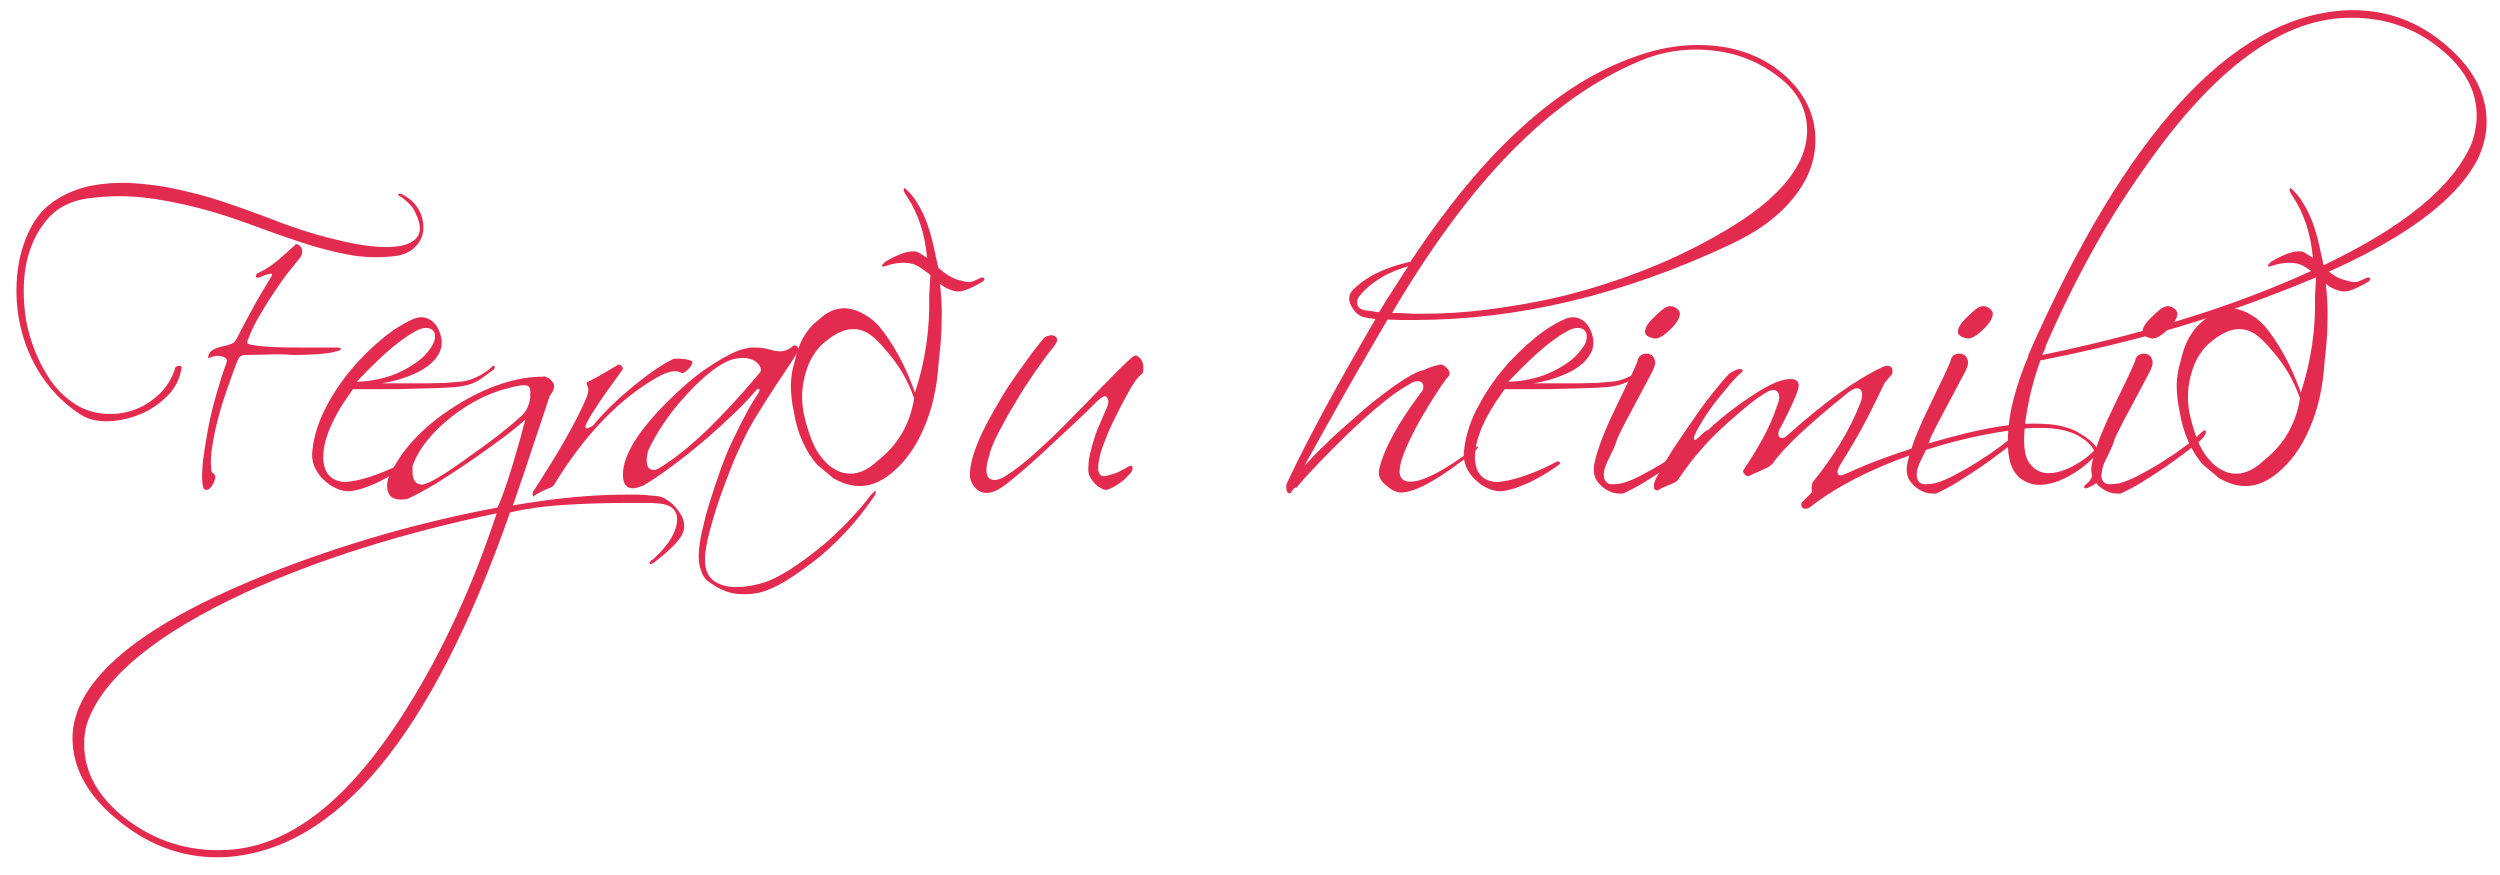 <?xml version="1.0" encoding="utf-8"?>
<!-- Generator: Adobe Illustrator 16.0.0, SVG Export Plug-In . SVG Version: 6.00 Build 0)  -->
<!DOCTYPE svg PUBLIC "-//W3C//DTD SVG 1.1//EN" "http://www.w3.org/Graphics/SVG/1.1/DTD/svg11.dtd">
<svg version="1.1" id="Layer_1" xmlns="http://www.w3.org/2000/svg" xmlns:xlink="http://www.w3.org/1999/xlink" x="0px" y="0px"
	 width="600px" height="210px" viewBox="0 0 600 210" style="enable-background:new 0 0 600 210;" xml:space="preserve">
<style type="text/css">
<![CDATA[
	.st0{fill:#E32B50;}
]]>
</style>
<g>
	<path class="st0" d="M95.7,46.5c0.3-0.1,0.8,0.1,1.3,0.4c1.6,0.9,2.8,2.1,3.6,3.6c0.8,1.5,1.1,3.1,1,4.6c-0.1,1.6-0.8,3-2,4.2
		c-1.2,1.2-2.9,2-5.2,2.2c-3.6,0.4-7.2,0.3-10.9-0.4c-3.7-0.7-7.5-1.7-11.4-3c-3.9-1.3-7.9-2.7-11.9-4.2c-4.1-1.5-8.3-2.9-12.6-4
		c-4.3-1.1-8.7-2-13.2-2.5c-4.5-0.5-9.1-0.4-13.9,0.3c-3.4,0.6-6.2,1.9-8.4,4.1C10,54,8.4,56.6,7.3,59.7c-1.1,3.1-1.6,6.4-1.6,10.1
		c0,3.6,0.4,7.2,1.4,10.6c1,3.5,2.4,6.7,4.2,9.6c1.8,3,4.1,5.3,6.9,7.1c2.1,1.3,4.4,2,6.8,2.2c2.4,0.2,4.8-0.1,7.1-0.9
		c2.3-0.8,4.3-2.1,6.1-3.8c1.8-1.7,3.1-3.8,3.9-6.4c0.1-0.2,0.3-0.3,0.8-0.4c0.4-0.1,0.7,0.1,0.7,0.4c-0.4,2.6-1.5,4.9-3.4,6.8
		c-1.9,1.9-4.1,3.4-6.5,4.4s-5,1.6-7.6,1.7c-2.6,0.1-4.8-0.4-6.6-1.5c-3.6-2.3-6.6-5.2-9-8.6c-2.4-3.4-4.1-7.1-5.2-11.1
		c-1.1-4-1.5-8-1.3-12.1c0.2-4.1,1-7.9,2.6-11.5c1.4-3.2,3.3-5.8,5.8-7.6c2.4-1.8,5.3-3.1,8.4-3.9c3.2-0.7,6.5-1,10.1-0.9
		c3.6,0.2,7.3,0.6,11,1.4c3.7,0.8,7.4,1.7,11,2.9c3.6,1.2,7,2.4,10.2,3.6c6.3,2.5,12,4.4,17.1,5.6c5.1,1.3,9.3,1.9,12.6,1.9
		c3.4,0,5.7-0.7,7-2c1.3-1.3,1.3-3.3,0-6c-0.4-0.9-0.8-1.6-1.4-2.2c-0.5-0.6-1.2-1.1-1.9-1.7C95.5,47,95.4,46.6,95.7,46.5z
		 M71.5,58.7c0.3,0.1,0.6,0.4,0.8,0.7c0.2,0.3,0.3,0.7,0.2,1.2c0,0.5-0.2,0.9-0.6,1.4c-0.4,0.5-1.1,1.4-2.1,2.6
		c-1,1.2-2.1,2.7-3.3,4.5c-1.2,1.8-2.5,3.7-3.7,5.8c-1.3,2.1-2.4,4.2-3.2,6.4c-0.3,0.6-0.3,1-0.2,1.1c0.1,0.1,0.5,0.3,1.2,0.4
		c1.5,0.3,3.3,0.4,5.2,0.5c1.9,0.1,3.9,0.1,5.8,0.1c1.9,0,3.7,0,5.3,0c1.6,0,2.8,0,3.6,0c1,0,1.4,0.1,1.3,0.4
		c-0.1,0.3-0.5,0.4-1.4,0.6c-0.8,0.3-2.2,0.4-4,0.6c-1.8,0.1-3.8,0.2-6,0.2C68.1,85,66,85,64,85.1c-2,0-3.7,0.1-4.9,0.1
		c-0.7,0-1.2,0.1-1.5,0.4c-0.3,0.3-0.6,0.8-0.8,1.5c-0.8,2-1.5,4.1-2.3,6.3c-0.8,2.3-1.5,4.5-2.1,6.8c-0.6,2.3-1.1,4.5-1.4,6.6
		c-0.4,2.1-0.5,4.1-0.3,5.8c0,0.4,0.1,0.6,0.2,0.8c0.1,0.1,0.3,0.2,0.4,0.3c0.1,0.1,0.2,0.2,0.3,0.4c0.1,0.2,0.1,0.5,0,0.9
		c-0.4,1.3-1,2.2-1.7,2.5c-0.8,0.3-1.2-0.2-1.3-1.5c-0.2-1.2-0.1-3,0.1-5.3c0.3-2.3,0.7-4.9,1.2-7.6c0.5-2.8,1.2-5.6,2-8.4
		c0.8-2.8,1.6-5.3,2.4-7.5c0.3-0.7,0.1-1.2-0.4-1.4c-0.5-0.3-1.1-0.4-1.6-0.4c-0.4,0-0.7,0-1,0.1c-0.3,0.1-0.6,0.2-0.8,0.3
		c-0.2,0.1-0.4,0.1-0.5,0.1c-0.1,0-0.1-0.2,0-0.4c0.1-0.7,0.5-1.2,1.2-1.6c0.7-0.4,1.8-0.7,3.2-1c0.7-0.2,1.2-0.4,1.6-0.6
		c0.3-0.2,0.7-0.7,1.1-1.6c1-2,2.2-4.2,3.5-6.6c1.3-2.4,2.7-4.7,4.2-7.2c0.6-0.9,0.7-1.3,0.1-1.2c-0.6,0.1-1.3,0.3-2.2,0.7
		c-0.4,0.2-0.8,0.3-1,0.2c-0.2,0-0.3-0.1-0.3-0.2c0-0.2,0.1-0.4,0.2-0.6c0.1-0.2,0.3-0.3,0.6-0.4c1.7-0.8,3.2-1.8,4.8-3.2
		c1.5-1.3,2.7-2.4,3.6-3.2C70.9,58.6,71.2,58.5,71.5,58.7z"/>
	<path class="st0" d="M115.6,90.8c-1.4,1-3,1.6-4.8,1.9c-1.1,0.2-2.7,0.3-4.8,0.4c-2.1,0.1-4.5,0.1-7,0.2c-2.5,0.1-5.1,0.1-7.6,0.1
		c-2.5,0-4.8,0-6.7,0c-0.7,1-1.4,2-2.2,3.2c-0.8,1.2-1.5,2.4-2.2,3.8c-0.7,1.3-1.3,2.7-1.8,4.2c-0.5,1.4-0.8,2.9-0.9,4.4
		c-0.1,1.4,0.1,2.5,0.4,3.4c0.3,0.9,0.8,1.6,1.4,2.1c0.6,0.5,1.3,0.8,2.1,1c0.8,0.2,1.6,0.2,2.4,0.1c2.1-0.3,4.3-0.9,6.7-1.8
		c2.4-0.9,4.4-1.8,6.2-2.8c0.5-0.3,0.9-0.4,1.1-0.1c0.3,0.2,0.1,0.5-0.4,0.8c-0.7,0.5-1.5,1.1-2.5,1.7c-1,0.6-2,1.2-3.2,1.8
		c-1.1,0.6-2.3,1.1-3.6,1.6c-1.2,0.5-2.4,0.8-3.6,1c-1,0.2-2,0.1-3.2-0.3c-1.1-0.4-2.2-1-3.2-1.9c-1-0.8-1.8-1.8-2.4-2.9
		c-0.6-1.1-0.9-2.3-0.9-3.6c0.2-3.5,1.2-7,2.9-10.5c1.7-3.5,3.9-6.8,6.4-9.8c2.5-3,5.2-5.6,7.9-7.8s5.3-3.7,7.5-4.6
		c1.2-0.4,2.3-0.3,3.2,0.1c1,0.5,1.7,1.2,2.2,2.1c0.5,0.9,0.9,2,1,3.1c0.1,1.1-0.1,2.2-0.7,3.2c-1,1.8-2.7,3.3-5.2,4.5
		c-2.5,1.2-5.3,2.1-8.5,2.6c1.7,0,3.5,0,5.3,0c1.8,0,3.6,0,5.3,0c1.7,0,3.2-0.1,4.6-0.1c1.4-0.1,2.7-0.2,3.7-0.3
		c1.3-0.1,2.7-0.5,4.1-1.2c1.4-0.7,2.4-1.4,3.2-2.1c0.3-0.4,0.6-0.6,0.8-0.5c0.2,0.1,0.2,0.4-0.1,0.9C118,89,117,89.8,115.6,90.8z
		 M104.4,81.1c0.1-0.8-0.1-1.4-0.5-1.8c-0.4-0.4-0.9-0.6-1.7-0.6c-0.7,0-1.6,0.3-2.5,0.8c-2.4,1.3-4.7,3.1-7.2,5.3
		c-2.4,2.2-4.7,4.5-6.9,6.8c1.7,0,3.4-0.2,5.2-0.6c1.8-0.4,3.5-0.9,5.1-1.7c1.6-0.7,3-1.6,4.3-2.5c1.3-1,2.3-2,3.1-3.2
		C103.9,82.8,104.3,81.9,104.4,81.1z"/>
	<path class="st0" d="M131,90.5c0.5,0.1,1,0.4,1.4,0.9c0.4,0.4,0.6,0.9,0.6,1.4c-0.1,0.8-0.5,1.5-1.1,2.3c-1,3.1-2.2,6.7-3.7,11.1
		c-1.4,4.3-3.1,9.4-5.1,15.1c9.7-1.7,18.9-2.6,27.6-2.6c1.6,0,3,0,4.2,0.1c1.2,0.1,2.2,0.2,3.1,0.3c0.7,0.1,1.4,0.4,2.1,0.9
		c0.7,0.4,1.4,1,2,1.7c0.6,0.7,1.1,1.4,1.5,2.1c0.4,0.8,0.6,1.6,0.6,2.4c0,0.8-0.2,1.5-0.5,2.1c-0.8,1.6-2.9,3.7-6.2,6.3
		c-0.6,0.5-1.1,0.8-1.4,0.8c-0.1,0-0.2,0-0.2-0.1c0-0.4,0.3-0.8,1-1.2c3.8-3.5,5.6-6.7,5.6-9.5c0-2.3-1.6-3.6-4.7-3.8
		c-0.9-0.1-1.9-0.1-3.1-0.1c-1.2,0-2.5,0-4,0c-5.8,0-11,0.2-15.7,0.5c-4.7,0.3-8.9,0.9-12.6,1.8C103.7,176.4,81,204,54.2,205.7
		c-9.2,0.5-17.6-2.3-25.2-8.3c-7.7-6-11.6-12.8-11.6-20.3c0-2.4,0.5-4.7,1.5-7.2c4.8-11.4,20.1-22.1,45.7-32.3
		c17.4-6.9,35.7-12.2,54.8-15.8c1.5-3.3,3.2-8.5,5.2-15.6c0.3-1.1,0.6-2.1,0.8-3c0.2-0.9,0.5-1.8,0.7-2.5c-1.1,1-2.6,2.2-4.5,3.7
		c-1.9,1.4-4.3,3.2-7.2,5.2c-3.6,2.5-6.8,4.6-9.5,6.3c-2.7,1.6-4.9,2.8-6.8,3.7c-0.5,0.2-1.1,0.3-1.8,0.3c-2.3,0-3.4-1.1-3.4-3.4
		c0-0.9,0.3-1.9,0.9-3c3-6.1,8.2-11.5,15.7-16.2c7.4-4.6,14.4-6.9,20.9-6.9C130.7,90.3,130.9,90.3,131,90.5z M20.2,178.6
		c0,6.7,3.3,12.7,10,17.9c7.1,5.4,15,7.9,23.9,7.5c15.4-0.6,30-12.1,43.9-34.6c4.3-6.9,8.2-14.2,11.7-21.9
		c3.5-7.6,6.7-15.8,9.5-24.3c-23,4.8-43.1,11.2-60.3,19C38,151.9,25.5,162,21.3,172.5C20.5,174.5,20.2,176.5,20.2,178.6z M127.3,95
		C127.3,95,127.2,95,127.3,95l-0.1-0.2c0-0.2,0-0.3,0.1-0.4c0-1.1-0.2-1.7-0.7-1.8c-0.7-0.3-2.2-0.1-4.4,0.5
		c-4.6,1.1-9.3,3.4-13.8,6.9c-4.8,3.8-7.9,7.7-9.3,11.6c-0.1,0.3-0.1,0.6-0.1,0.8c0,0.2,0,0.4,0,0.8c0,2,0.8,3.1,2.3,3.1
		c1.3,0,5.3-2.3,11.7-7c2.6-1.8,4.9-3.5,6.8-5c1.9-1.5,3.5-2.8,4.8-4C126.2,99.1,127.1,97.3,127.3,95z"/>
	<path class="st0" d="M127.9,118.9c-0.1-0.3-0.1-0.6,0.1-1c6.2-9.5,10.4-16.9,12.6-22.1c0.4-1,0.6-1.7,0.6-2.4c0-0.1-0.1-0.5-0.3-1
		c-0.1-0.3-0.1-0.5,0-0.7c0.8-0.3,3.2-1.6,7.2-4c0.1-0.1,0.2-0.2,0.4-0.2c0.4,0,0.6,0.2,0.8,0.5c0.3,0.4,0.2,0.7-0.1,1
		c-2,2.8-3.8,5.2-5.2,7.3c-1.4,2.1-2.5,3.8-3.2,5.2c-0.2,0.4-0.3,0.7-0.3,1c0,0.3,0.3,0.4,1,0.1c0.6-0.3,1-0.5,1.1-0.8
		c2.5-3,5.7-6.1,9.6-9.3c4.1-3.3,7.3-5.4,9.5-6.4c2-0.1,3.4,0.1,4.4,0.6c0.1,0.1,0.1,0.1,0.1,0.2c0,0.2-0.1,0.5-0.3,0.8
		c-0.2,0.4-0.5,0.7-0.8,1c-0.3,0.3-0.6,0.5-0.9,0.7c-0.3,0.2-0.6,0.2-0.8,0c-1.3-0.6-3-0.3-5.2,0.9c-9.4,5.2-17.8,13.9-25.2,26
		c0,0.2-0.3,0.4-0.8,0.7c-0.5,0.2-1.1,0.4-1.7,0.7c-0.6,0.3-1.4,0.7-2.2,1.2C128.2,119.3,128,119.3,127.9,118.9z"/>
	<path class="st0" d="M151.9,117.2c-1.6,0-2.4-1.1-2.4-3.3c0-4.5,3.5-10.3,10.6-17.4c3.2-3.2,6.3-5.9,9.2-7.9c2.9-2,5.5-3.5,8-4.5
		c0.6-0.2,1.2-0.4,1.9-0.5c0.7-0.2,1.4-0.2,2.1-0.2c0.8,0,1.5,0.1,2.3,0.2c0.8,0.2,1.5,0.4,2.3,0.6c1.1,0.1,1.7,0.2,1.8,0.1
		c1.1-0.2,2-0.6,2.5-1.2c0.1-0.1,0.3-0.2,0.6-0.2c0.3,0,0.5,0.2,0.7,0.5c0.2,0.3,0.3,0.5,0.2,0.7c-1.8,2.9-3.7,5.7-5.5,8.4
		s-3.6,5.6-5.3,8.4c-1.3,2.2-2.6,4.8-3.9,7.7c-1.3,2.9-2.4,5.8-3.5,8.8s-2,5.8-2.7,8.4c-0.8,2.7-1.3,4.9-1.5,6.8
		c-0.1,0.3-0.1,0.6-0.1,0.9c0,0.3,0,0.6,0,1c0,2.2,0.7,3.8,2,4.8c1.3,1,3.2,1.6,5.4,1.6c2.3,0,4.5-0.4,6.8-1.1
		c3.4-1.1,7.8-3.9,13.2-8.2c2.6-2.1,4.9-4.3,7-6.5c2.1-2.2,3.9-4.3,5.4-6.3c0.6-0.6,1-1,1.1-1c0.1,0.1,0.1,0.2,0.1,0.3
		c0,0.3-0.1,0.6-0.4,1c-1.5,2.2-3.2,4.5-5.3,6.9c-2.1,2.4-4.5,4.8-7.4,7.3c-2.7,2.2-5.1,3.9-7.2,5.3c-2.1,1.4-4.1,2.4-5.9,3.1
		c-0.9,0.3-1.8,0.6-2.7,0.7c-0.9,0.2-1.8,0.2-2.9,0.2c-1.5,0-2.9-0.2-4.2-0.7c-1.3-0.5-2.4-1.1-3.4-1.8c-1.2-0.7-2.1-1.7-2.5-3
		c-0.5-1.3-0.7-2.8-0.6-4.4c0.1-1.3,0.3-3.1,0.8-5.3c0.5-2.2,1.1-4.6,1.9-7.1s1.6-5,2.5-7.5c0.9-2.5,1.8-4.7,2.7-6.6
		c1.1-2.3,2.1-4.4,3.2-6.4c1-2,2.1-3.8,3.2-5.4c0.4-0.7,0.4-1.1-0.1-1.1c-0.1,0-0.2,0.1-0.3,0.2c-1.5,1.8-3.4,3.8-5.5,5.8
		c-2.1,2-4.6,4.3-7.4,6.7c-5.6,4.7-10.4,8.2-14.4,10.6C153.3,116.9,152.5,117.2,151.9,117.2z M155.2,110.5c0,1.5,0.6,2.3,1.7,2.3
		c0.4,0,0.9-0.2,1.4-0.5c3.6-2.2,7.3-5.2,11.3-9c3.9-3.8,8.2-8.4,12.7-13.8c0.2-0.2,0.3-0.4,0.3-0.7c0-0.7-0.4-1.4-1.2-2
		c-0.8-0.6-1.9-0.9-3.2-0.9c-0.7,0-1.4,0.1-2.2,0.3c-3,0.8-6.8,3.7-11.4,8.7c-2.2,2.4-4,4.7-5.5,7c-1.5,2.2-2.7,4.4-3.6,6.4
		C155.4,109,155.2,109.7,155.2,110.5z"/>
	<path class="st0" d="M223.3,66c-0.9-0.7-1.7-1.3-2.3-1.7c-0.6-0.4-1.2-0.7-1.7-0.9c-1.1-0.3-2.2-0.4-3.3-0.3
		c-1.1,0.1-2.1,0.3-3,0.6c-0.9,0.3-1.3,0.4-1.3,0.1c0-0.2,0.3-0.6,0.8-1c0.4-0.3,1-0.5,1.6-0.9c0.6-0.3,1.3-0.6,2-0.9
		c0.7-0.3,1.3-0.4,2-0.6c0.7-0.1,1.3-0.1,1.9,0c0.3,0.1,0.7,0.3,1.1,0.6c0.4,0.3,0.9,0.5,1.4,0.9c-0.5-5.7-2.1-10.6-4.8-14.7
		c-0.8-1.1-1-1.8-0.6-2.1c1.3,1.1,2.4,2.4,3.2,3.9c0.9,1.4,1.6,3,2.2,4.6c0.6,1.7,1.1,3.4,1.5,5.2c0.4,1.8,0.8,3.6,1.2,5.5
		c0.7,0.6,1.4,1.1,2.1,1.6c0.7,0.5,1.4,0.8,2.1,1.1c1.4,0.4,2.4,0.7,3.1,0.7c0.6,0,1.4-0.3,2.4-0.8c0.7-0.4,1.1-0.4,1.3-0.1
		c0.2,0.3-0.1,0.7-0.9,1.1c-0.8,0.5-1.9,1-3.2,1.6c-1.3,0.5-2.5,0.6-3.5,0.2c-0.9-0.2-1.9-0.7-3-1.6c0.3,2.9,0.5,5.8,0.4,8.9
		c0,3.1-0.3,6.3-0.7,9.8c-0.4,6.2-1.6,11.5-3.6,16c-1.9,4.5-4.5,8.1-7.8,10.8c-4.5,3.7-9.1,4-14,1.1c-1.3-1.1-2.6-2.2-3.8-3.2
		c-2.8-3.2-4.7-7.4-5.6-12.7c-0.5-2.4-0.7-4.6-0.7-6.5c0.1-1.9,0.3-3.7,0.9-5.4c0.9-4.5,2.8-7.9,5.7-10.1c3.6-3.4,7.4-3.7,11.6-1
		c0.4,0.2,0.8,0.5,1.3,0.9c0.5,0.4,1,0.9,1.5,1.4c1.7,2,3.3,4.4,4.8,7.1c1.5,2.7,2.8,5.7,4,9c2.5-7.6,3.6-15.4,3.4-23.3L223.3,66z
		 M198.2,81.9c-1,0.8-1.8,1.6-2.4,2.5c-0.7,0.9-1.3,2-1.8,3.2c-0.7,1.8-1.2,3.7-1.4,5.7c-0.2,2-0.1,4.2,0.4,6.4
		c0.5,2.2,1.1,4.1,1.8,5.9c0.7,1.8,1.6,3.4,2.9,4.8c0.8,1,1.7,1.7,2.6,2.2c0.9,0.5,1.8,0.9,2.7,1c2.5,0.4,5.1-0.6,7.6-3
		c4.9-3.8,7.8-8.8,8.8-15c-1.5-4.3-3.8-8.3-7.1-11.9c-0.9-1.1-1.8-2-2.6-2.7c-0.8-0.7-1.7-1.3-2.6-1.6
		C204.5,78.4,201.4,79.2,198.2,81.9z"/>
	<path class="st0" d="M270.8,94.2c-1.1,1.9-2.1,3.9-3.1,5.9c-1,2-1.9,4-2.6,5.9c-0.8,1.9-1.2,3.5-1.4,4.8c-0.2,1.1-0.2,2,0,2.5
		c0.2,0.5,0.4,0.8,0.7,0.9c0.3,0.1,0.7,0.1,1.2,0c0.5-0.1,0.9-0.3,1.4-0.4c0.4-0.1,1-0.3,1.6-0.6c0.6-0.3,1.1-0.6,1.5-0.8
		c1-0.7,1.6-0.8,1.7-0.2c0.1,0.5-0.2,1.2-1,1.9c-0.6,0.7-1.4,1.4-2.3,2c-0.9,0.6-1.8,1.1-2.6,1.4c-0.4,0.1-0.9,0.1-1.4-0.2
		c-0.6-0.3-1.1-0.6-1.6-1.1c-0.5-0.5-0.9-1-1.2-1.6c-0.4-0.6-0.5-1.2-0.5-1.9c0-1.2,0.1-2.5,0.4-3.8c0.3-1.3,0.7-2.6,1.1-3.9
		c0.4-1.3,0.9-2.5,1.5-3.8c0.5-1.2,1-2.4,1.5-3.5c0.4-1,0.4-1.7,0-2.3c-0.4-0.6-1.1-0.3-2.3,0.8c-1.5,1.5-3.5,3.5-6,5.8
		c-2.5,2.3-4.9,4.6-7.4,6.9c-2.5,2.3-4.8,4.3-6.9,6c-2.1,1.8-3.7,2.8-4.7,3.1c-1.7,0.6-3.1,0.3-4.2-0.8c-1.1-1.1-1.6-2.5-1.4-4.1
		c0.1-1.5,0.5-3.2,1.2-5.1c0.7-1.9,1.5-3.9,2.6-5.9c1-2,2.2-4,3.4-6.1c1.2-2.1,2.5-4,3.8-5.9c1.3-1.8,2.5-3.5,3.6-5
		c1.1-1.5,2.1-2.7,2.9-3.7c0.3-0.4,0.7-0.7,1.3-0.8c0.5-0.2,1-0.2,1.4,0c0.4,0.1,0.6,0.4,0.7,0.8c0.1,0.4-0.2,1-0.8,1.8
		c-1.5,1.8-3,3.9-4.6,6.2c-1.6,2.4-3.2,4.7-4.6,7.2c-1.5,2.4-2.8,4.8-4,7.1c-1.2,2.3-2,4.3-2.4,6c-0.8,2.6-0.7,4.3,0,5
		c0.8,0.7,2,0.7,3.6-0.2c2.5-1.5,5.1-3.5,7.9-6.1c2.8-2.5,5.5-5.1,8.2-7.9c2.7-2.7,5.3-5.4,7.8-8c2.5-2.6,4.7-4.8,6.6-6.5
		c0.6-0.6,1.1-0.8,1.5-0.6c0.4,0.2,0.8,0.6,1.1,1.1c0.3,0.5,0.4,1.1,0.4,1.7c0,0.6,0,1.1-0.2,1.4C272.8,90.7,271.8,92.3,270.8,94.2z
		"/>
	<path class="st0" d="M323.4,93.3c-3.3,5.8-6.7,11.9-10.3,18.4c0.3-0.3,0.7-0.7,1.2-1.2c0.5-0.6,1.2-1.3,2.1-2.2
		c2-2,4.2-4.1,6.5-6.1c2.3-2,4.6-4.1,7.1-6.1c5.9-4.6,9.8-7.1,11.9-7.3c0.3-0.3,1.5-0.8,3.7-1.3c0.4-0.1,0.9,0.1,1.4,0.6
		c0.6,0.5,0.9,1,0.9,1.5c0,0.3,0,0.4-0.1,0.5c-1.1,1.3-2.2,2.9-3.4,4.8c-1.2,1.9-2.5,4-3.8,6.3c-3.1,5.7-4.7,9.6-4.7,11.9
		c0,1.7,0.9,2.5,2.6,2.5c3.1,0,8.2-2.7,15.3-8c0.2-0.1,0.4-0.2,0.5-0.3c0.2-0.1,0.3-0.1,0.3-0.2c0.1,0.1,0.1,0.1,0.1,0.2l0.1,0.1
		l-0.7,0.7c-8.3,6.7-14.3,10.1-17.9,10.1c-1.1,0-2.3-0.6-3.5-1.7c-1.5-1.1-2-2.4-1.7-3.9c1.2-5,4.6-11.2,10.2-18.6
		c0.3-0.3,0.4-0.7,0.4-1.2c0-0.9-0.5-1.3-1.4-1.3c-0.6,0-1.2,0.2-1.9,0.7c-3.6,1.9-8.5,5.9-14.9,12c-5.3,5.2-9.5,9.5-12.3,12.9
		c-0.1-0.3-0.5,0-1.1,0.8c-0.1,0.3-0.3,0.5-0.5,0.5c-0.5,0-0.8-0.5-0.8-1.5c0-0.3,0-0.6,0.1-0.8c2.5-5.4,5.6-11.4,9.1-17.9
		c3.5-6.5,7.6-13.7,12.2-21.6c-0.3-0.1-0.7-0.1-1.2-0.2c-0.5-0.1-1-0.2-1.6-0.3c-0.9-0.2-1.7-0.8-2.4-1.7c-0.7-1-1.1-1.9-1.1-2.8
		c0-0.4,0.1-0.7,0.2-1c0.1-0.3,0.3-0.5,0.5-0.8c3.1-3.3,7.8-5.6,14-7c8.9-13.4,17.8-24.2,26.8-32.3c8.9-8.1,18.1-13.8,27.4-17
		c5-1.8,9.9-2.7,14.8-2.7c8.1,0,15,2.3,20.4,6.9c5.2,4.5,7.8,9.8,7.8,15.9c0,4.7-1.6,9.2-4.9,13.4c-3.5,4.6-8.8,8.6-15.8,11.8
		c-25.6,12-50.8,18-75.6,18c-1.1,0-2.2,0-3.2,0c-1.1,0-2.1-0.1-3.2-0.1C329.9,82,326.7,87.5,323.4,93.3z M334.5,69.3
		c1.2-1.8,2.3-3.7,3.5-5.4c-2.7,0.8-4.9,1.7-6.8,2.9c-1.9,1.2-3.5,2.5-4.7,4c-0.5,0.5-0.8,1.1-0.8,1.8c0,1.1,0.7,1.7,2.1,1.9
		c0.9,0.1,1.6,0.2,2.1,0.3c0.5,0.1,0.9,0.1,1.1,0.1C332.1,73,333.3,71.1,334.5,69.3z M337.3,75.2c1.2,0.1,2.4,0.1,3.7,0.1
		c5.3,0,10.6-0.3,16-1c5.4-0.7,10.9-1.6,16.6-2.9c7.2-1.7,14.1-3.9,20.8-6.5c6.7-2.6,13.1-5.7,19.4-9.4
		c13.2-7.7,19.9-15.8,19.9-24.2c0-5.5-2.7-10.1-8-13.7c-5.3-3.8-11.6-5.7-18.7-5.7c-4.6,0-9.2,0.9-13.6,2.8
		c-10.7,4.5-20.9,11.7-30.7,21.7c-9.8,10-19.3,22.9-28.6,38.7C335,75.1,336.2,75.1,337.3,75.2z"/>
	<path class="st0" d="M392,90.8c-1.4,1-3,1.6-4.8,1.9c-1.1,0.2-2.7,0.3-4.8,0.4c-2.1,0.1-4.5,0.1-7,0.2c-2.5,0.1-5.1,0.1-7.6,0.1
		c-2.5,0-4.8,0-6.7,0c-0.7,1-1.4,2-2.2,3.2c-0.8,1.2-1.5,2.4-2.2,3.8c-0.7,1.3-1.3,2.7-1.8,4.2c-0.5,1.4-0.8,2.9-0.9,4.4
		c-0.1,1.4,0.1,2.5,0.4,3.4c0.3,0.9,0.8,1.6,1.4,2.1c0.6,0.5,1.3,0.8,2.1,1c0.8,0.2,1.6,0.2,2.4,0.1c2.1-0.3,4.3-0.9,6.7-1.8
		c2.4-0.9,4.4-1.8,6.2-2.8c0.5-0.3,0.9-0.4,1.1-0.1c0.3,0.2,0.1,0.5-0.4,0.8c-0.7,0.5-1.5,1.1-2.5,1.7c-1,0.6-2,1.2-3.2,1.8
		c-1.1,0.6-2.3,1.1-3.6,1.6c-1.2,0.5-2.4,0.8-3.6,1c-1,0.2-2,0.1-3.2-0.3c-1.1-0.4-2.2-1-3.2-1.9c-1-0.8-1.8-1.8-2.4-2.9
		c-0.6-1.1-0.9-2.3-0.9-3.6c0.2-3.5,1.2-7,2.9-10.5c1.8-3.5,3.9-6.8,6.4-9.8c2.5-3,5.2-5.6,7.9-7.8s5.3-3.7,7.5-4.6
		c1.2-0.4,2.3-0.3,3.2,0.1c1,0.5,1.7,1.2,2.2,2.1c0.5,0.9,0.9,2,1,3.1s-0.1,2.2-0.7,3.2c-1,1.8-2.7,3.3-5.2,4.5
		c-2.5,1.2-5.3,2.1-8.5,2.6c1.7,0,3.5,0,5.3,0c1.8,0,3.6,0,5.3,0c1.7,0,3.2-0.1,4.6-0.1c1.4-0.1,2.7-0.2,3.7-0.3
		c1.3-0.1,2.7-0.5,4.1-1.2c1.4-0.7,2.4-1.4,3.2-2.1c0.3-0.4,0.6-0.6,0.8-0.5c0.2,0.1,0.2,0.4-0.1,0.9C394.5,89,393.5,89.8,392,90.8z
		 M380.8,81.1c0.1-0.8-0.1-1.4-0.5-1.8c-0.4-0.4-0.9-0.6-1.7-0.6c-0.7,0-1.6,0.3-2.5,0.8c-2.4,1.3-4.7,3.1-7.2,5.3
		c-2.4,2.2-4.7,4.5-6.9,6.8c1.7,0,3.4-0.2,5.2-0.6c1.8-0.4,3.5-0.9,5.1-1.7c1.6-0.7,3-1.6,4.3-2.5c1.3-1,2.3-2,3.1-3.2
		C380.4,82.8,380.8,81.9,380.8,81.1z"/>
	<path class="st0" d="M405.6,108.2c-1.6,1.2-3.3,2.5-5.2,3.8c-1.9,1.3-3.8,2.5-5.7,3.7s-3.6,2-5,2.7c-0.4,0.1-1,0.1-1.8,0
		c-0.8-0.1-1.6-0.4-2.4-0.9c-0.8-0.5-1.5-1.1-2.1-1.9c-0.6-0.8-0.9-1.8-0.9-2.9c0-1,0.3-2.3,0.8-4c0.5-1.6,1.1-3.3,1.9-5.2
		s1.6-3.7,2.5-5.5c0.9-1.9,1.7-3.6,2.5-5.2c0.8-1.6,1.4-2.9,1.9-4c0.5-1.1,0.8-1.8,0.9-2.1c0.1-0.8,0.5-1.3,1.1-1.6
		c0.6-0.3,1.2-0.3,1.8-0.1c0.6,0.2,1,0.6,1.2,1.3c0.3,0.7,0.1,1.6-0.5,2.8c-2.2,4.1-3.8,7.2-5,9.4c-1.2,2.2-2,3.8-2.5,4.8
		c-0.5,1-0.8,1.6-0.9,1.9c-0.1,0.2-0.2,0.4-0.2,0.6c-0.1,0.2-0.2,0.5-0.4,1.1c-0.2,0.5-0.7,1.6-1.5,3.2c-0.8,1.6-1.2,2.8-1.2,3.7
		c0,0.9,0.2,1.5,0.6,1.9s1,0.6,1.7,0.5c0.7,0,1.3-0.1,2-0.2c1.2-0.3,2.7-0.9,4.5-1.8c1.8-1,3.7-2,5.6-3.2c1.9-1.2,3.7-2.4,5.3-3.6
		c1.7-1.2,2.9-2.2,3.8-3.1c0.6-0.6,1-0.9,1.2-1c0.3-0.1,0.4,0,0.4,0.2c0,0.2,0,0.5-0.2,0.9c-0.2,0.4-0.5,0.7-0.9,1.1
		C408.3,106,407.2,107,405.6,108.2z M400.4,79.5c-1.4,1.3-2.6,1.9-3.5,1.7c-1.4-0.3-2.1-0.8-2.1-1.6c0-0.9,0.7-2.1,2.2-3.5
		c1.5-1.5,2.6-2.4,3.5-2.6c0.7-0.1,1.4,0.1,2,0.6c0.6,0.5,0.8,1.1,0.6,1.7C402.9,76.8,402,78.1,400.4,79.5z"/>
	<path class="st0" d="M397,117.2c-0.1-0.5-0.1-0.9,0-1.2c0.1-0.4,0.4-1.2,1-2.2c0.9-1.7,2-3.6,3.4-5.8c1.4-2.1,3-4.5,4.9-7.2
		c1.8-2.7,3.5-4.9,5-6.8c1.5-1.8,2.7-3.3,3.7-4.3c0.4-0.3,0.9-0.6,1.6-0.9c0.7-0.3,1.2-0.3,1.5-0.1c0.3,0.2,0.1,0.5-0.4,0.9
		c-0.4,0.3-1.8,1.7-3.9,4.3c-2.5,2.9-4.7,6-6.6,9.5c-0.8,1.5-0.9,2.2-0.2,2.2c0.3,0,0.7-0.2,1.1-0.6c3.8-3.9,8.5-7.6,13.9-11
		c4-2.5,6.9-3.4,8.7-2.9c0.6,0.2,1,0.7,1,1.4c0,0.6-0.4,1.8-1.1,3.4c-0.7,1.7-1.8,3.9-3.2,6.6c-0.4,0.6-0.6,1.1-0.6,1.6
		c0,0.7,0.3,1,0.9,1c0.4,0,0.7-0.1,1-0.4c4.5-4,8.6-7.4,12.5-10.2c3.9-2.8,7.4-4.9,10.6-6.4c0.4-0.2,0.7-0.3,1.1-0.3
		c1.1,0,1.5,0.7,1.2,2c-0.3,0.3-0.5,0.6-0.8,0.9c-0.3,0.4-0.6,0.7-1,1.2c-1.3,2.8-2.8,5.8-4.4,8.9s-3.6,6.5-5.9,10.2
		c-0.6,0.9-1,1.7-1,2.3c0,0.5,0.2,0.8,0.7,0.8c0.3,0,0.5-0.1,0.8-0.2c0.3-0.1,0.6-0.3,1-0.4c4.7-2.2,10.6-4.4,17.7-6.6
		c5-1.5,9.5-2.7,13.6-3.6c4.1-0.9,7.8-1.4,11.2-1.6c2.7-0.1,5.2,0,7.4,0.3c2.2,0.4,4.2,1,5.9,2.1c3.5,2,5.3,4.6,5.3,7.5
		c0,0.9-0.1,1.7-0.4,2.5c-0.4,1.3-1.2,2.1-2.4,2.6c-0.5,0.3-0.9,0.5-1.2,0.5c-0.3,0-0.4-0.1-0.4-0.3c0-0.3,0.2-0.5,0.7-0.9
		c0.5-0.3,1-1.1,1.6-2.5c0.4-1.1,0.7-2,0.7-2.7c0-2.2-1.1-4.1-3.4-5.6c-2.4-1.7-5.8-2.5-10-2.5c-0.5,0-1.1,0-1.6,0
		c-0.6,0-1.1,0.1-1.7,0.1c-9.4,1-18.6,3.1-27.9,6.4c-9.7,3.4-17.9,7.6-24.3,12.6c-0.3,0.2-0.6,0.3-0.9,0.3c-0.8,0-1.1-0.4-1.1-1
		c0-0.3,0.1-0.5,0.3-0.7l2.3-2.3c-0.2-0.6-0.2-1.4,0.1-2.3c5.2-6.4,8.9-12.6,11.2-18.4c0.4-0.9,0.7-1.8,0.7-2.6
		c0-1.1-0.4-1.6-1.3-1.6c-0.5,0-1.1,0.3-1.9,0.9c-9.5,7.6-15.7,13.4-18.3,17.2c-0.1,0.1-0.4,0.3-0.7,0.6c-0.4,0.3-0.9,0.5-1.6,0.8
		c-0.8,0.4-1.5,0.7-2,0.9c-0.5,0.2-0.9,0.4-1.2,0.6c-0.4,0.2-0.8,0.1-1.2-0.4c-0.4-0.4-0.5-0.8-0.2-1.1c1.9-2.8,3.5-5.5,4.9-8.1
		c1.4-2.6,2.4-5.1,3.2-7.5c0.3-0.6,0.4-1.2,0.4-1.8c0-1.1-0.5-1.7-1.4-1.7c-0.3,0-0.7,0.1-1.2,0.3c-0.6,0.3-1.5,0.9-2.7,1.7
		c-1.1,0.8-2.5,1.9-4.2,3.4c-3.7,3.1-6.9,6.1-9.5,9.2c-0.7,0.8-1.5,1.7-2.4,2.9c-0.9,1.2-1.9,2.6-3,4.2c-0.2,0.3-1,0.7-2.3,1.2
		c-0.7,0.3-1.2,0.5-1.6,0.7s-0.6,0.4-0.8,0.5C397.2,117.6,397,117.5,397,117.2z"/>
	<path class="st0" d="M480.7,108.2c-1.6,1.2-3.3,2.5-5.2,3.8c-1.9,1.3-3.8,2.5-5.7,3.7s-3.6,2-5,2.7c-0.4,0.1-1,0.1-1.8,0
		c-0.8-0.1-1.6-0.4-2.4-0.9c-0.8-0.5-1.5-1.1-2.1-1.9c-0.6-0.8-0.9-1.8-0.9-2.9c0-1,0.3-2.3,0.8-4c0.5-1.6,1.1-3.3,1.9-5.2
		s1.6-3.7,2.5-5.5c0.9-1.9,1.7-3.6,2.5-5.2c0.8-1.6,1.4-2.9,1.9-4c0.5-1.1,0.8-1.8,0.9-2.1c0.1-0.8,0.5-1.3,1.1-1.6
		c0.6-0.3,1.2-0.3,1.8-0.1c0.6,0.2,1,0.6,1.2,1.3c0.3,0.7,0.1,1.6-0.5,2.8c-2.2,4.1-3.8,7.2-5,9.4c-1.2,2.2-2,3.8-2.5,4.8
		c-0.5,1-0.8,1.6-0.9,1.9c-0.1,0.2-0.2,0.4-0.2,0.6c-0.1,0.2-0.2,0.5-0.4,1.1c-0.2,0.5-0.7,1.6-1.5,3.2c-0.8,1.6-1.2,2.8-1.2,3.7
		c0,0.9,0.2,1.5,0.6,1.9s1,0.6,1.7,0.5c0.7,0,1.3-0.1,2-0.2c1.2-0.3,2.7-0.9,4.5-1.8c1.8-1,3.7-2,5.6-3.2c1.9-1.2,3.7-2.4,5.3-3.6
		c1.7-1.2,2.9-2.2,3.8-3.1c0.6-0.6,1-0.9,1.2-1c0.3-0.1,0.4,0,0.4,0.2c0,0.2,0,0.5-0.2,0.9c-0.2,0.4-0.5,0.7-0.9,1.1
		C483.5,106,482.3,107,480.7,108.2z M475.5,79.5c-1.4,1.3-2.6,1.9-3.5,1.7c-1.4-0.3-2.1-0.8-2.1-1.6c0-0.9,0.7-2.1,2.2-3.5
		c1.5-1.5,2.6-2.4,3.5-2.6c0.7-0.1,1.4,0.1,2,0.6c0.6,0.5,0.8,1.1,0.6,1.7C478,76.8,477.1,78.1,475.5,79.5z"/>
	<path class="st0" d="M483.1,96.4c0.9-3.6,2.1-7.2,3.7-10.9v-0.3c23.5-53.4,48.8-81,75.8-82.7C571.9,2,580,4.8,587,10.8
		c7.1,6,10.4,12.8,9.7,20.4c-0.3,2.5-1,4.8-2.1,7.1c-6,11.5-22.3,22.3-48.8,32.3c-9.1,3.5-18.3,6.6-27.6,9.2
		c-9.3,2.6-18.8,4.8-28.5,6.7c-1.1,3-2,6.1-2.7,9.4c-0.7,3.3-1.1,6.2-1.2,8.8c-0.1,3,0.3,5.2,1.3,6.5c1,1.3,2.2,2.1,3.7,2.3
		c1.5,0.2,3.1-0.1,4.9-0.8c1.8-0.7,3.4-1.7,4.9-2.8c0.8-0.6,1.6-1.3,2.2-2c0.7-0.7,1.4-1.4,2.1-2.1c0.5-0.5,0.9-0.7,1.1-0.6
		c0.2,0.1,0.1,0.5-0.4,1.2c-0.5,0.6-1.2,1.4-2,2.2c-0.8,0.8-1.5,1.6-2.2,2.2c-2.2,2-4.5,3.4-6.8,4.4c-2.3,1-4.4,1.3-6.2,1.1
		c-1.8-0.3-3.4-1.1-4.6-2.6c-1.2-1.5-1.8-3.7-1.9-6.7C481.8,103.5,482.2,100,483.1,96.4z M593.7,32.8c0.3-1,0.4-2,0.6-3.1
		c0.7-6.7-2.1-12.7-8.5-17.9c-6.4-5.3-14.1-7.9-23.2-7.5c-15.4,0.7-31,12.2-46.9,34.6c-4.8,6.7-9.3,13.7-13.4,21.1
		c-4.1,7.4-7.9,15.1-11.4,23.2h0.1c-0.1,0.3-0.3,0.6-0.4,1c-0.1,0.3-0.3,0.6-0.5,1c11.6-2.4,22.6-5.2,32.9-8.3
		c10.3-3.1,20-6.7,29.1-10.7c21.6-9.5,35.1-19.6,40.4-30.3C593.1,34.7,593.5,33.7,593.7,32.8z"/>
	<path class="st0" d="M525,108.2c-1.6,1.2-3.3,2.5-5.2,3.8c-1.9,1.3-3.8,2.5-5.7,3.7s-3.6,2-5,2.7c-0.4,0.1-1,0.1-1.8,0
		c-0.8-0.1-1.6-0.4-2.4-0.9c-0.8-0.5-1.5-1.1-2.1-1.9c-0.6-0.8-0.9-1.8-0.9-2.9c0-1,0.3-2.3,0.8-4c0.5-1.6,1.1-3.3,1.9-5.2
		s1.6-3.7,2.5-5.5c0.9-1.9,1.7-3.6,2.5-5.2c0.8-1.6,1.4-2.9,1.9-4c0.5-1.1,0.8-1.8,0.9-2.1c0.1-0.8,0.5-1.3,1.1-1.6
		c0.6-0.3,1.2-0.3,1.8-0.1c0.6,0.2,1,0.6,1.2,1.3c0.3,0.7,0.1,1.6-0.5,2.8c-2.2,4.1-3.8,7.2-5,9.4c-1.2,2.2-2,3.8-2.5,4.8
		c-0.5,1-0.8,1.6-0.9,1.9c-0.1,0.2-0.2,0.4-0.2,0.6c-0.1,0.2-0.2,0.5-0.4,1.1c-0.2,0.5-0.7,1.6-1.5,3.2c-0.8,1.6-1.2,2.8-1.2,3.7
		c0,0.9,0.2,1.5,0.6,1.9s1,0.6,1.7,0.5c0.7,0,1.3-0.1,2-0.2c1.2-0.3,2.7-0.9,4.5-1.8c1.8-1,3.7-2,5.6-3.2c1.9-1.2,3.7-2.4,5.3-3.6
		c1.7-1.2,2.9-2.2,3.8-3.1c0.6-0.6,1-0.9,1.2-1c0.3-0.1,0.4,0,0.4,0.2c0,0.2,0,0.5-0.2,0.9c-0.2,0.4-0.5,0.7-0.9,1.1
		C527.8,106,526.6,107,525,108.2z M519.8,79.5c-1.4,1.3-2.6,1.9-3.5,1.7c-1.4-0.3-2.1-0.8-2.1-1.6c0-0.9,0.7-2.1,2.2-3.5
		c1.5-1.5,2.6-2.4,3.5-2.6c0.7-0.1,1.4,0.1,2,0.6c0.6,0.5,0.8,1.1,0.6,1.7C522.3,76.8,521.4,78.1,519.8,79.5z"/>
	<path class="st0" d="M555.9,66c-0.9-0.7-1.7-1.3-2.3-1.7c-0.6-0.4-1.2-0.7-1.7-0.9c-1.1-0.3-2.2-0.4-3.3-0.3
		c-1.1,0.1-2.1,0.3-3,0.6c-0.9,0.3-1.3,0.4-1.3,0.1c0-0.2,0.3-0.6,0.8-1c0.4-0.3,1-0.5,1.6-0.9c0.6-0.3,1.3-0.6,2-0.9
		c0.7-0.3,1.3-0.4,2-0.6c0.7-0.1,1.3-0.1,1.9,0c0.3,0.1,0.7,0.3,1.1,0.6c0.4,0.3,0.9,0.5,1.4,0.9c-0.5-5.7-2.1-10.6-4.8-14.7
		c-0.8-1.1-1-1.8-0.6-2.1c1.3,1.1,2.4,2.4,3.2,3.9c0.9,1.4,1.6,3,2.2,4.6c0.6,1.7,1.1,3.4,1.5,5.2c0.4,1.8,0.8,3.6,1.2,5.5
		c0.7,0.6,1.4,1.1,2.1,1.6c0.7,0.5,1.4,0.8,2.1,1.1c1.4,0.4,2.4,0.7,3.1,0.7c0.6,0,1.4-0.3,2.4-0.8c0.7-0.4,1.1-0.4,1.3-0.1
		c0.2,0.3-0.1,0.7-0.9,1.1c-0.8,0.5-1.9,1-3.2,1.6c-1.3,0.5-2.5,0.6-3.5,0.2c-0.9-0.2-1.9-0.7-3-1.6c0.3,2.9,0.5,5.8,0.4,8.9
		c0,3.1-0.3,6.3-0.7,9.8c-0.4,6.2-1.6,11.5-3.6,16c-1.9,4.5-4.5,8.1-7.8,10.8c-4.5,3.7-9.1,4-14,1.1c-1.3-1.1-2.6-2.2-3.8-3.2
		c-2.8-3.2-4.7-7.4-5.6-12.7c-0.5-2.4-0.7-4.6-0.7-6.5c0.1-1.9,0.3-3.7,0.9-5.4c0.9-4.5,2.8-7.9,5.7-10.1c3.6-3.4,7.4-3.7,11.6-1
		c0.4,0.2,0.8,0.5,1.3,0.9s1,0.9,1.5,1.4c1.7,2,3.3,4.4,4.8,7.1c1.5,2.7,2.8,5.7,4,9c2.5-7.6,3.6-15.4,3.4-23.3L555.9,66z
		 M530.8,81.9c-1,0.8-1.8,1.6-2.4,2.5c-0.7,0.9-1.3,2-1.8,3.2c-0.7,1.8-1.2,3.7-1.4,5.7c-0.2,2-0.1,4.2,0.4,6.4
		c0.5,2.2,1.1,4.1,1.8,5.9c0.7,1.8,1.6,3.4,2.9,4.8c0.8,1,1.7,1.7,2.6,2.2c0.9,0.5,1.8,0.9,2.7,1c2.5,0.4,5.1-0.6,7.6-3
		c4.9-3.8,7.8-8.8,8.8-15c-1.5-4.3-3.8-8.3-7.1-11.9c-0.9-1.1-1.8-2-2.6-2.7c-0.8-0.7-1.7-1.3-2.6-1.6
		C537.1,78.4,534.1,79.2,530.8,81.9z"/>
</g>
</svg>
